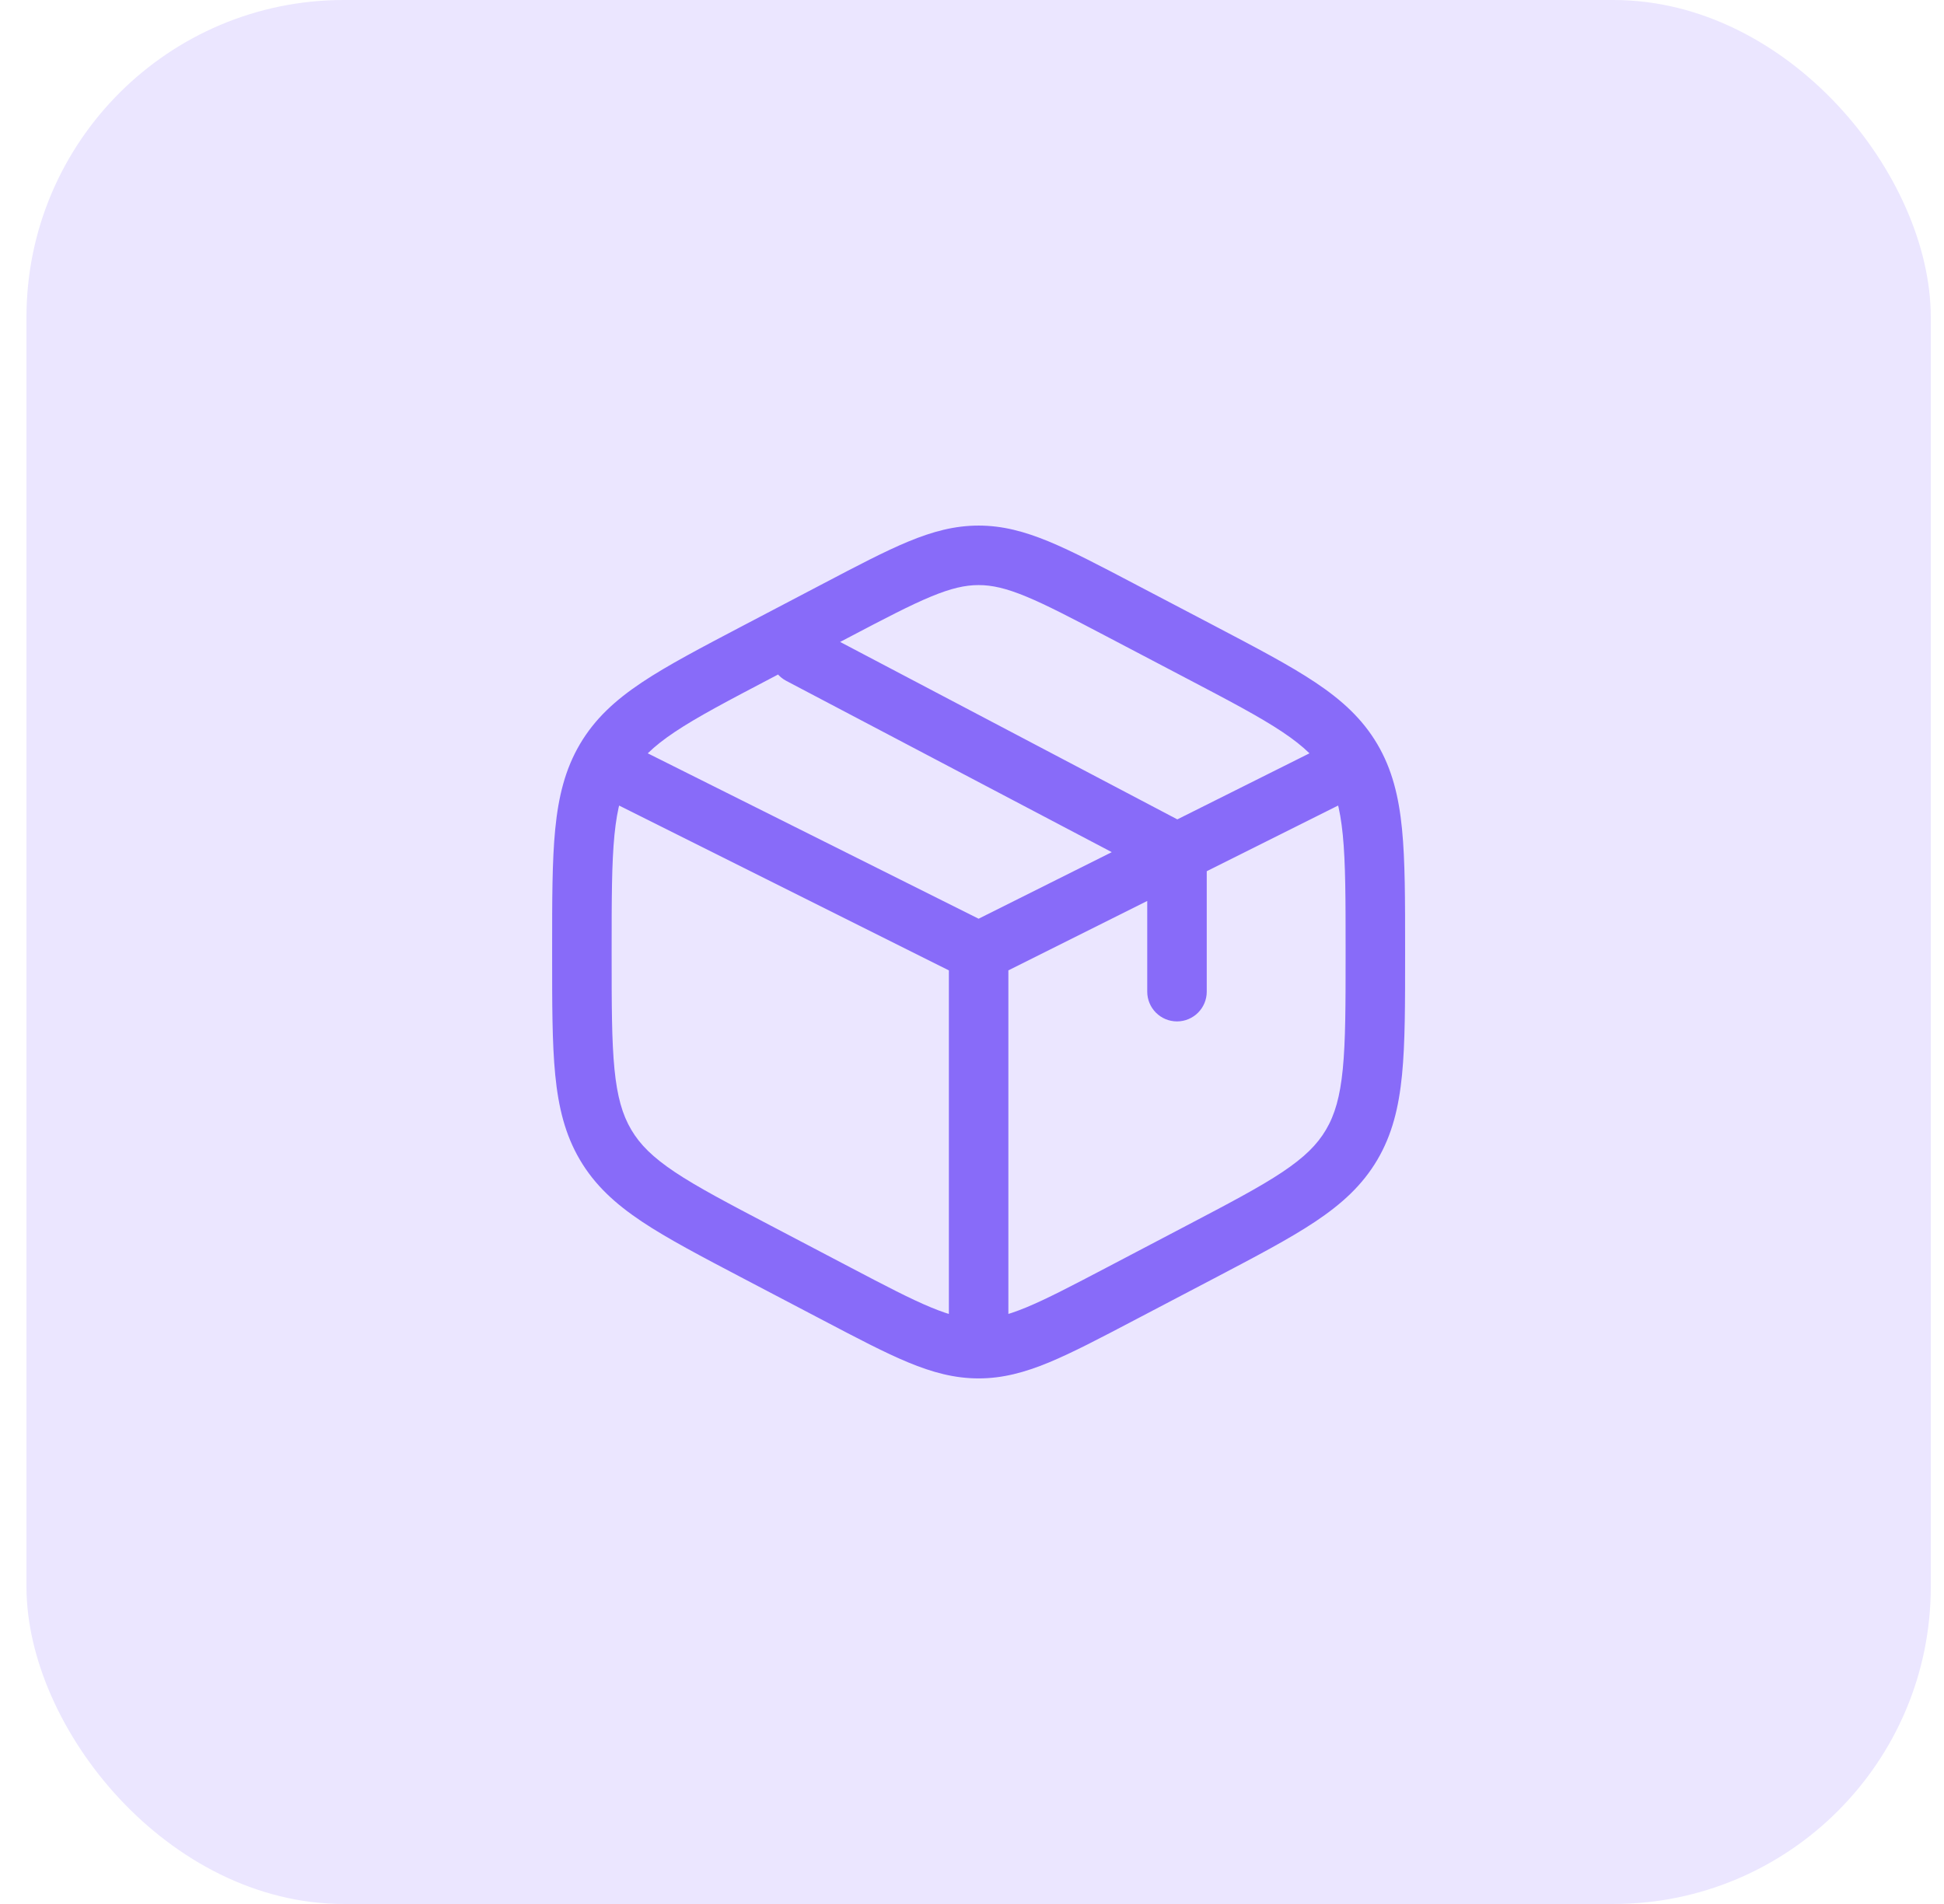 <svg width="49" height="48" viewBox="0 0 49 48" fill="none" xmlns="http://www.w3.org/2000/svg">
<rect x="0.667" width="48" height="48" rx="8" fill="#EBE6FF"/>
<path d="M30.244 16.431L30.593 15.767L30.244 16.431ZM28.244 15.382L27.896 16.046V16.046L28.244 15.382ZM21.089 15.382L21.438 16.046L21.089 15.382ZM19.089 16.431L18.741 15.767L19.089 16.431ZM30.244 31.569L30.593 32.233L30.244 31.569ZM28.244 32.618L27.896 31.954L28.244 32.618ZM21.089 32.618L21.438 31.954H21.438L21.089 32.618ZM19.089 31.569L18.741 32.233H18.741L19.089 31.569ZM15.264 28.86L14.618 29.241L14.618 29.241L15.264 28.86ZM34.069 28.86L34.716 29.241V29.241L34.069 28.86ZM15.264 19.14L15.911 19.52H15.911L15.264 19.14ZM34.069 19.14L33.423 19.52L34.069 19.14ZM16.002 18.829C15.632 18.644 15.181 18.794 14.996 19.165C14.811 19.535 14.961 19.986 15.331 20.171L15.667 19.5L16.002 18.829ZM23.917 33.5C23.917 33.914 24.253 34.25 24.667 34.25C25.081 34.25 25.417 33.914 25.417 33.5H24.667H23.917ZM34.002 20.171C34.373 19.986 34.523 19.535 34.338 19.165C34.152 18.794 33.702 18.644 33.331 18.829L33.667 19.5L34.002 20.171ZM28.917 25C28.917 25.414 29.253 25.75 29.667 25.75C30.081 25.75 30.417 25.414 30.417 25H29.667H28.917ZM20.516 15.836C20.15 15.643 19.696 15.784 19.503 16.151C19.31 16.517 19.451 16.971 19.817 17.164L20.167 16.5L20.516 15.836ZM30.244 16.431L30.593 15.767L28.593 14.718L28.244 15.382L27.896 16.046L29.896 17.096L30.244 16.431ZM21.089 15.382L20.741 14.718L18.741 15.767L19.089 16.431L19.438 17.096L21.438 16.046L21.089 15.382ZM30.244 31.569L29.896 30.904L27.896 31.954L28.244 32.618L28.593 33.282L30.593 32.233L30.244 31.569ZM21.089 32.618L21.438 31.954L19.438 30.904L19.089 31.569L18.741 32.233L20.741 33.282L21.089 32.618ZM34.667 23.942H33.917V24.058H34.667H35.417V23.942H34.667ZM14.667 23.942H13.917V24.058H14.667H15.417V23.942H14.667ZM19.089 31.569L19.438 30.904C18.348 30.332 17.582 29.93 17.01 29.548C16.454 29.176 16.133 28.857 15.911 28.48L15.264 28.86L14.618 29.241C14.993 29.878 15.508 30.348 16.177 30.795C16.83 31.231 17.679 31.675 18.741 32.233L19.089 31.569ZM14.667 24.058H13.917C13.917 25.306 13.916 26.296 13.995 27.099C14.076 27.918 14.244 28.606 14.618 29.241L15.264 28.86L15.911 28.48C15.687 28.1 15.557 27.649 15.488 26.952C15.418 26.239 15.417 25.336 15.417 24.058H14.667ZM28.244 32.618L27.896 31.954C27.006 32.421 26.383 32.747 25.865 32.961C25.361 33.17 25.006 33.25 24.667 33.25V34V34.75C25.271 34.75 25.828 34.6 26.438 34.348C27.034 34.101 27.727 33.737 28.593 33.282L28.244 32.618ZM21.089 32.618L20.741 33.282C21.607 33.737 22.3 34.101 22.896 34.348C23.505 34.6 24.062 34.75 24.667 34.75V34V33.25C24.327 33.25 23.973 33.17 23.469 32.961C22.951 32.747 22.327 32.421 21.438 31.954L21.089 32.618ZM30.244 31.569L30.593 32.233C31.655 31.675 32.503 31.231 33.156 30.795C33.825 30.348 34.34 29.878 34.716 29.241L34.069 28.86L33.423 28.48C33.201 28.857 32.88 29.176 32.323 29.548C31.751 29.93 30.986 30.332 29.896 30.904L30.244 31.569ZM34.667 24.058H33.917C33.917 25.336 33.916 26.239 33.846 26.952C33.777 27.649 33.647 28.1 33.423 28.48L34.069 28.86L34.716 29.241C35.09 28.606 35.258 27.918 35.339 27.099C35.418 26.296 35.417 25.306 35.417 24.058H34.667ZM28.244 15.382L28.593 14.718C27.727 14.263 27.034 13.899 26.438 13.652C25.828 13.4 25.271 13.25 24.667 13.25V14V14.75C25.006 14.75 25.361 14.83 25.865 15.039C26.383 15.253 27.006 15.579 27.896 16.046L28.244 15.382ZM21.089 15.382L21.438 16.046C22.327 15.579 22.951 15.253 23.469 15.039C23.973 14.83 24.327 14.75 24.667 14.75V14V13.25C24.062 13.25 23.505 13.4 22.896 13.652C22.3 13.899 21.607 14.263 20.741 14.718L21.089 15.382ZM19.089 16.431L18.741 15.767C17.679 16.325 16.83 16.769 16.177 17.205C15.508 17.652 14.993 18.122 14.618 18.759L15.264 19.14L15.911 19.52C16.133 19.143 16.454 18.824 17.01 18.452C17.582 18.07 18.348 17.668 19.438 17.096L19.089 16.431ZM14.667 23.942H15.417C15.417 22.664 15.418 21.761 15.488 21.048C15.557 20.351 15.687 19.9 15.911 19.52L15.264 19.14L14.618 18.759C14.244 19.394 14.076 20.082 13.995 20.901C13.916 21.704 13.917 22.694 13.917 23.942H14.667ZM30.244 16.431L29.896 17.096C30.986 17.668 31.751 18.07 32.323 18.452C32.88 18.824 33.201 19.143 33.423 19.52L34.069 19.14L34.716 18.759C34.34 18.122 33.825 17.652 33.156 17.205C32.503 16.769 31.655 16.325 30.593 15.767L30.244 16.431ZM34.667 23.942H35.417C35.417 22.694 35.418 21.704 35.339 20.901C35.258 20.082 35.09 19.394 34.716 18.759L34.069 19.14L33.423 19.52C33.647 19.9 33.777 20.351 33.846 21.048C33.916 21.761 33.917 22.664 33.917 23.942H34.667ZM24.667 24L25.002 23.329L16.002 18.829L15.667 19.5L15.331 20.171L24.331 24.671L24.667 24ZM24.667 24H23.917V33.5H24.667H25.417V24H24.667ZM33.667 19.5L33.331 18.829L29.331 20.829L29.667 21.5L30.002 22.171L34.002 20.171L33.667 19.5ZM29.667 21.5H28.917V25H29.667H30.417V21.5H29.667ZM29.667 21.5L30.016 20.836L20.516 15.836L20.167 16.5L19.817 17.164L29.317 22.164L29.667 21.5ZM29.667 21.5L29.331 20.829L24.331 23.329L24.667 24L25.002 24.671L30.002 22.171L29.667 21.5Z" fill="#886BF9"/>
</svg>
